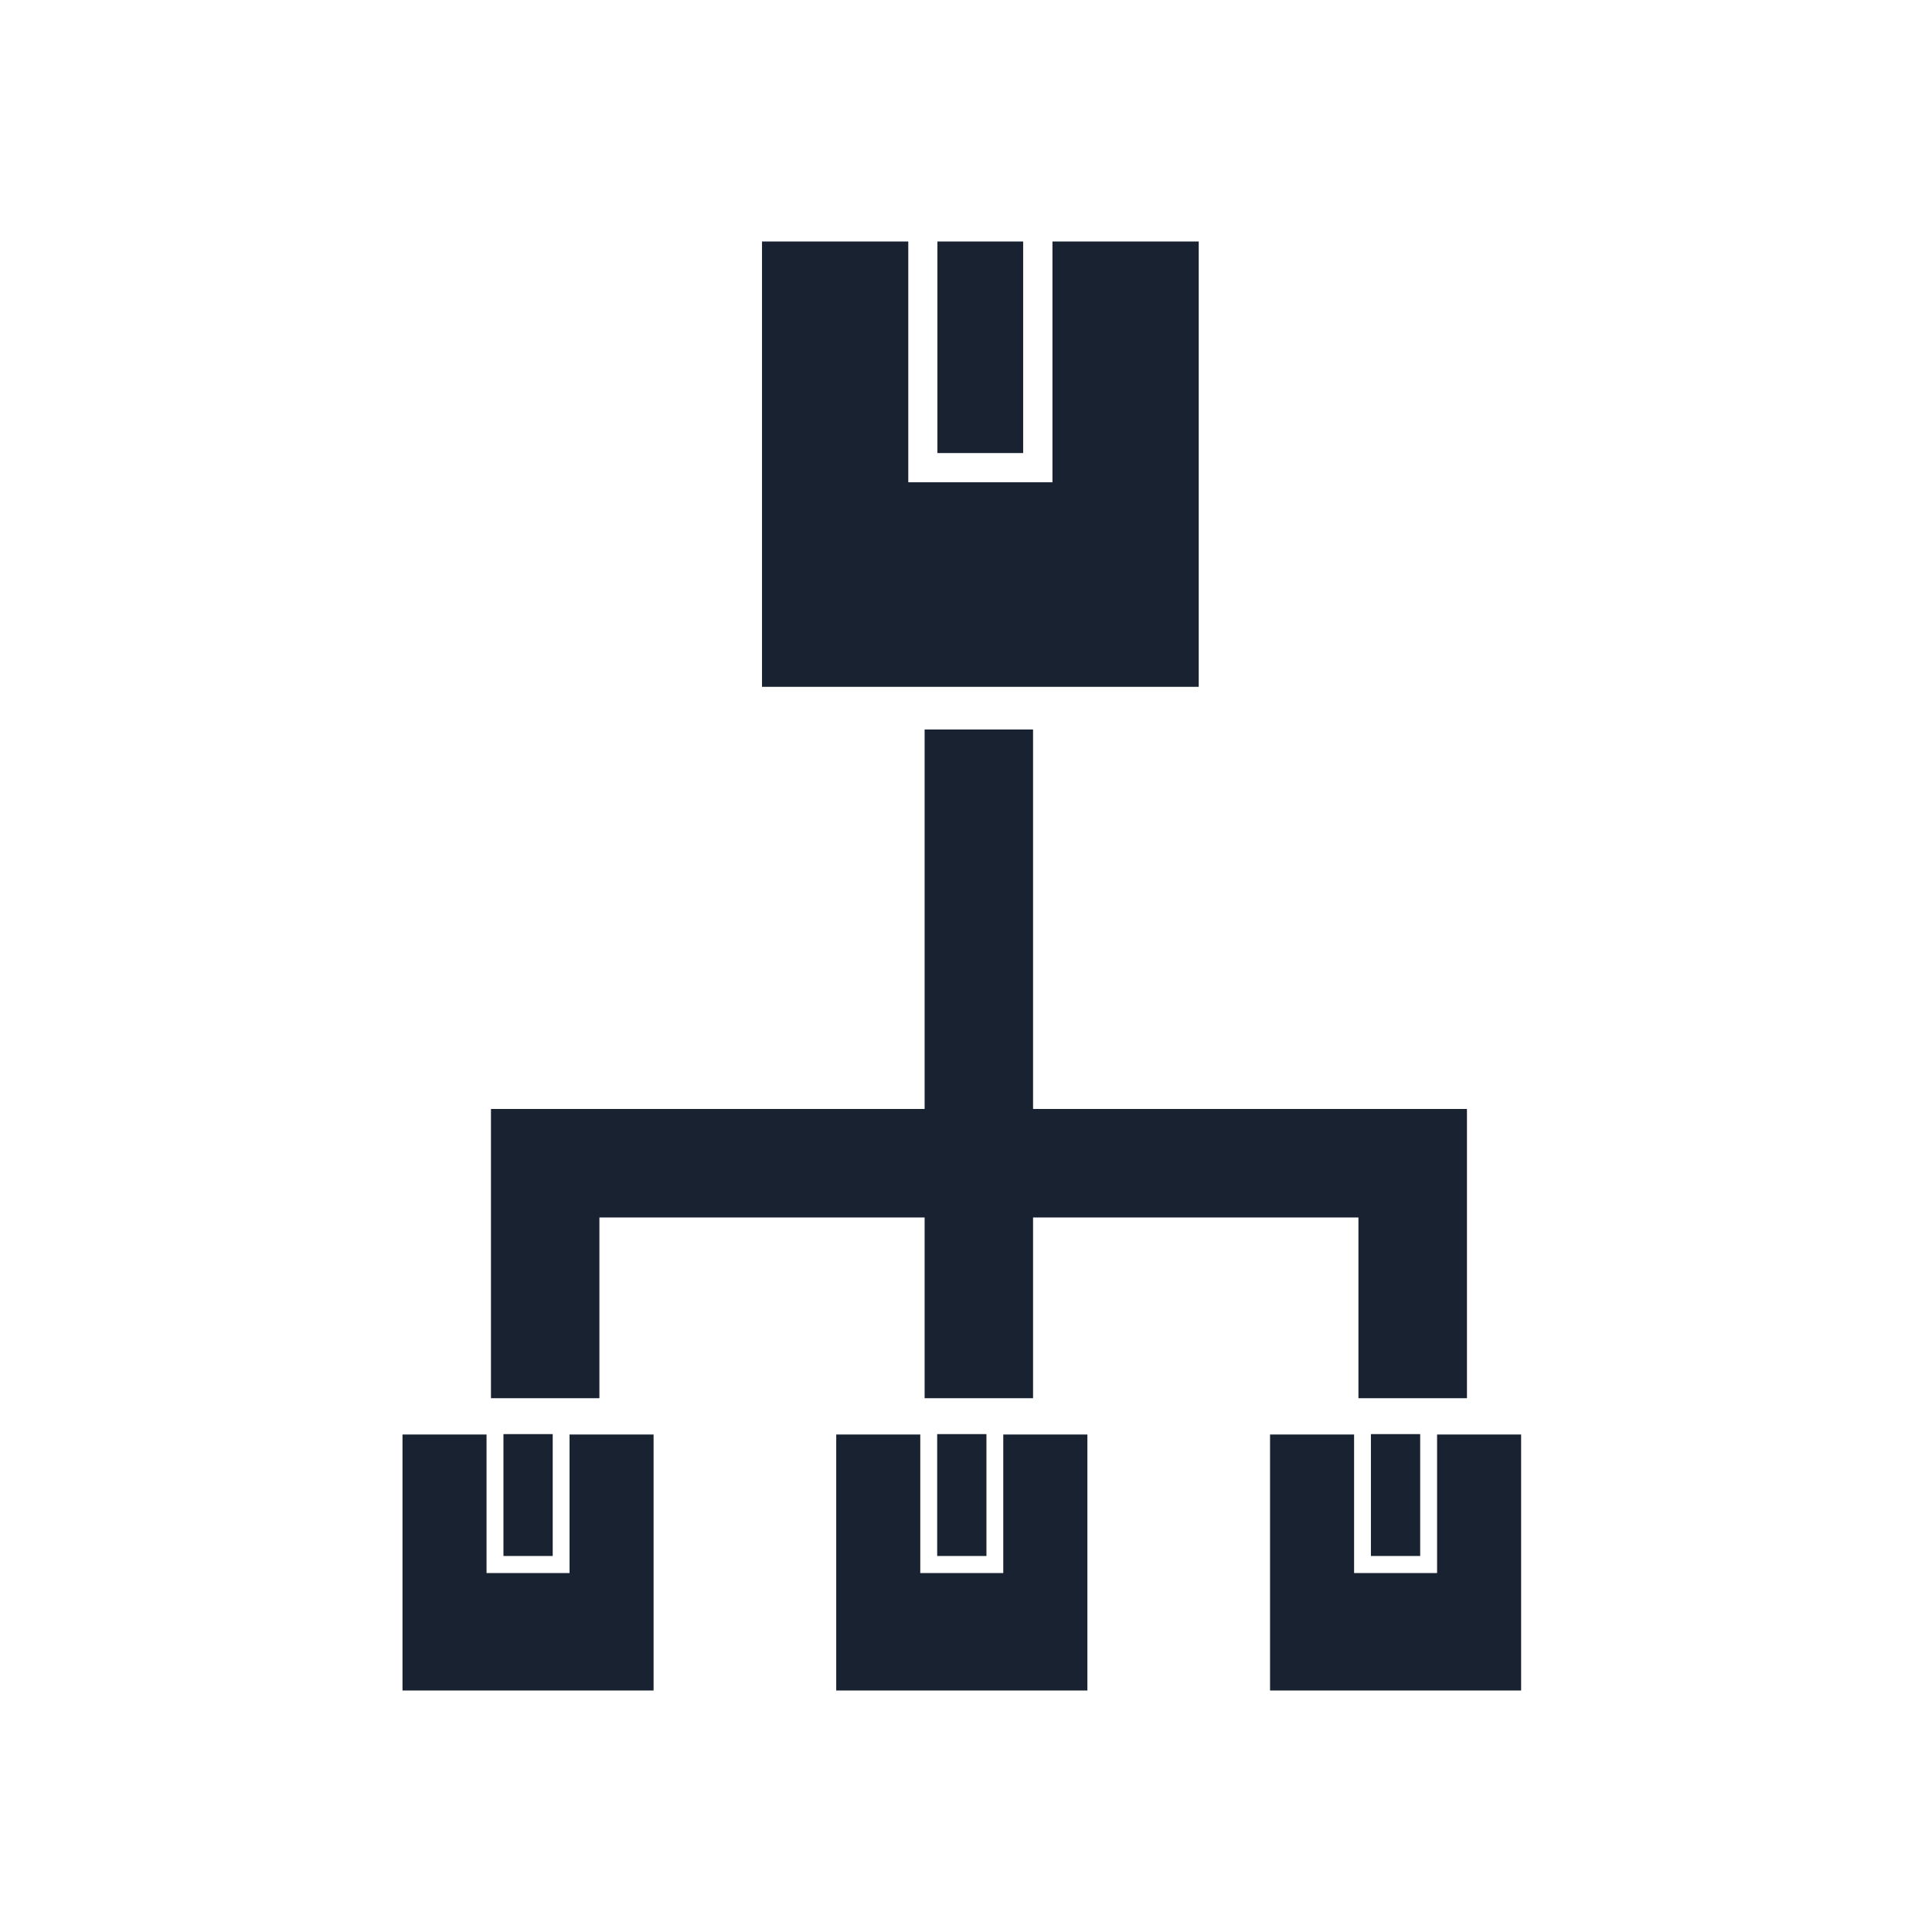 <svg width="24" height="24" viewBox="0 0 24 24" fill="none" xmlns="http://www.w3.org/2000/svg">
<path d="M18.895 21H15.777V17.82H16.821V19.541H17.852V17.82H18.896V21H18.895ZM13.506 21H10.388V17.82H11.432V19.541H12.463V17.82H13.508V21H13.506ZM8.118 21H5V17.82H6.044V19.541H7.075V17.82H8.119V21H8.118ZM17.03 19.329V17.815H17.642V19.329H17.03ZM11.642 19.329V17.815H12.254V19.329H11.642ZM6.254 19.329V17.815H6.866V19.329H6.254ZM16.875 17.369V15.124H12.833V17.369H11.486V15.124H7.446V17.369H6.099V13.776H18.223V17.369H16.875ZM11.486 13.776V9.062H12.833V13.776H11.486ZM14.887 8.532H9.466V3H11.283V5.991H13.074V3H14.891V8.532H14.887ZM11.645 5.628V3H12.71V5.628H11.645Z" fill="#182230"/>
</svg>
